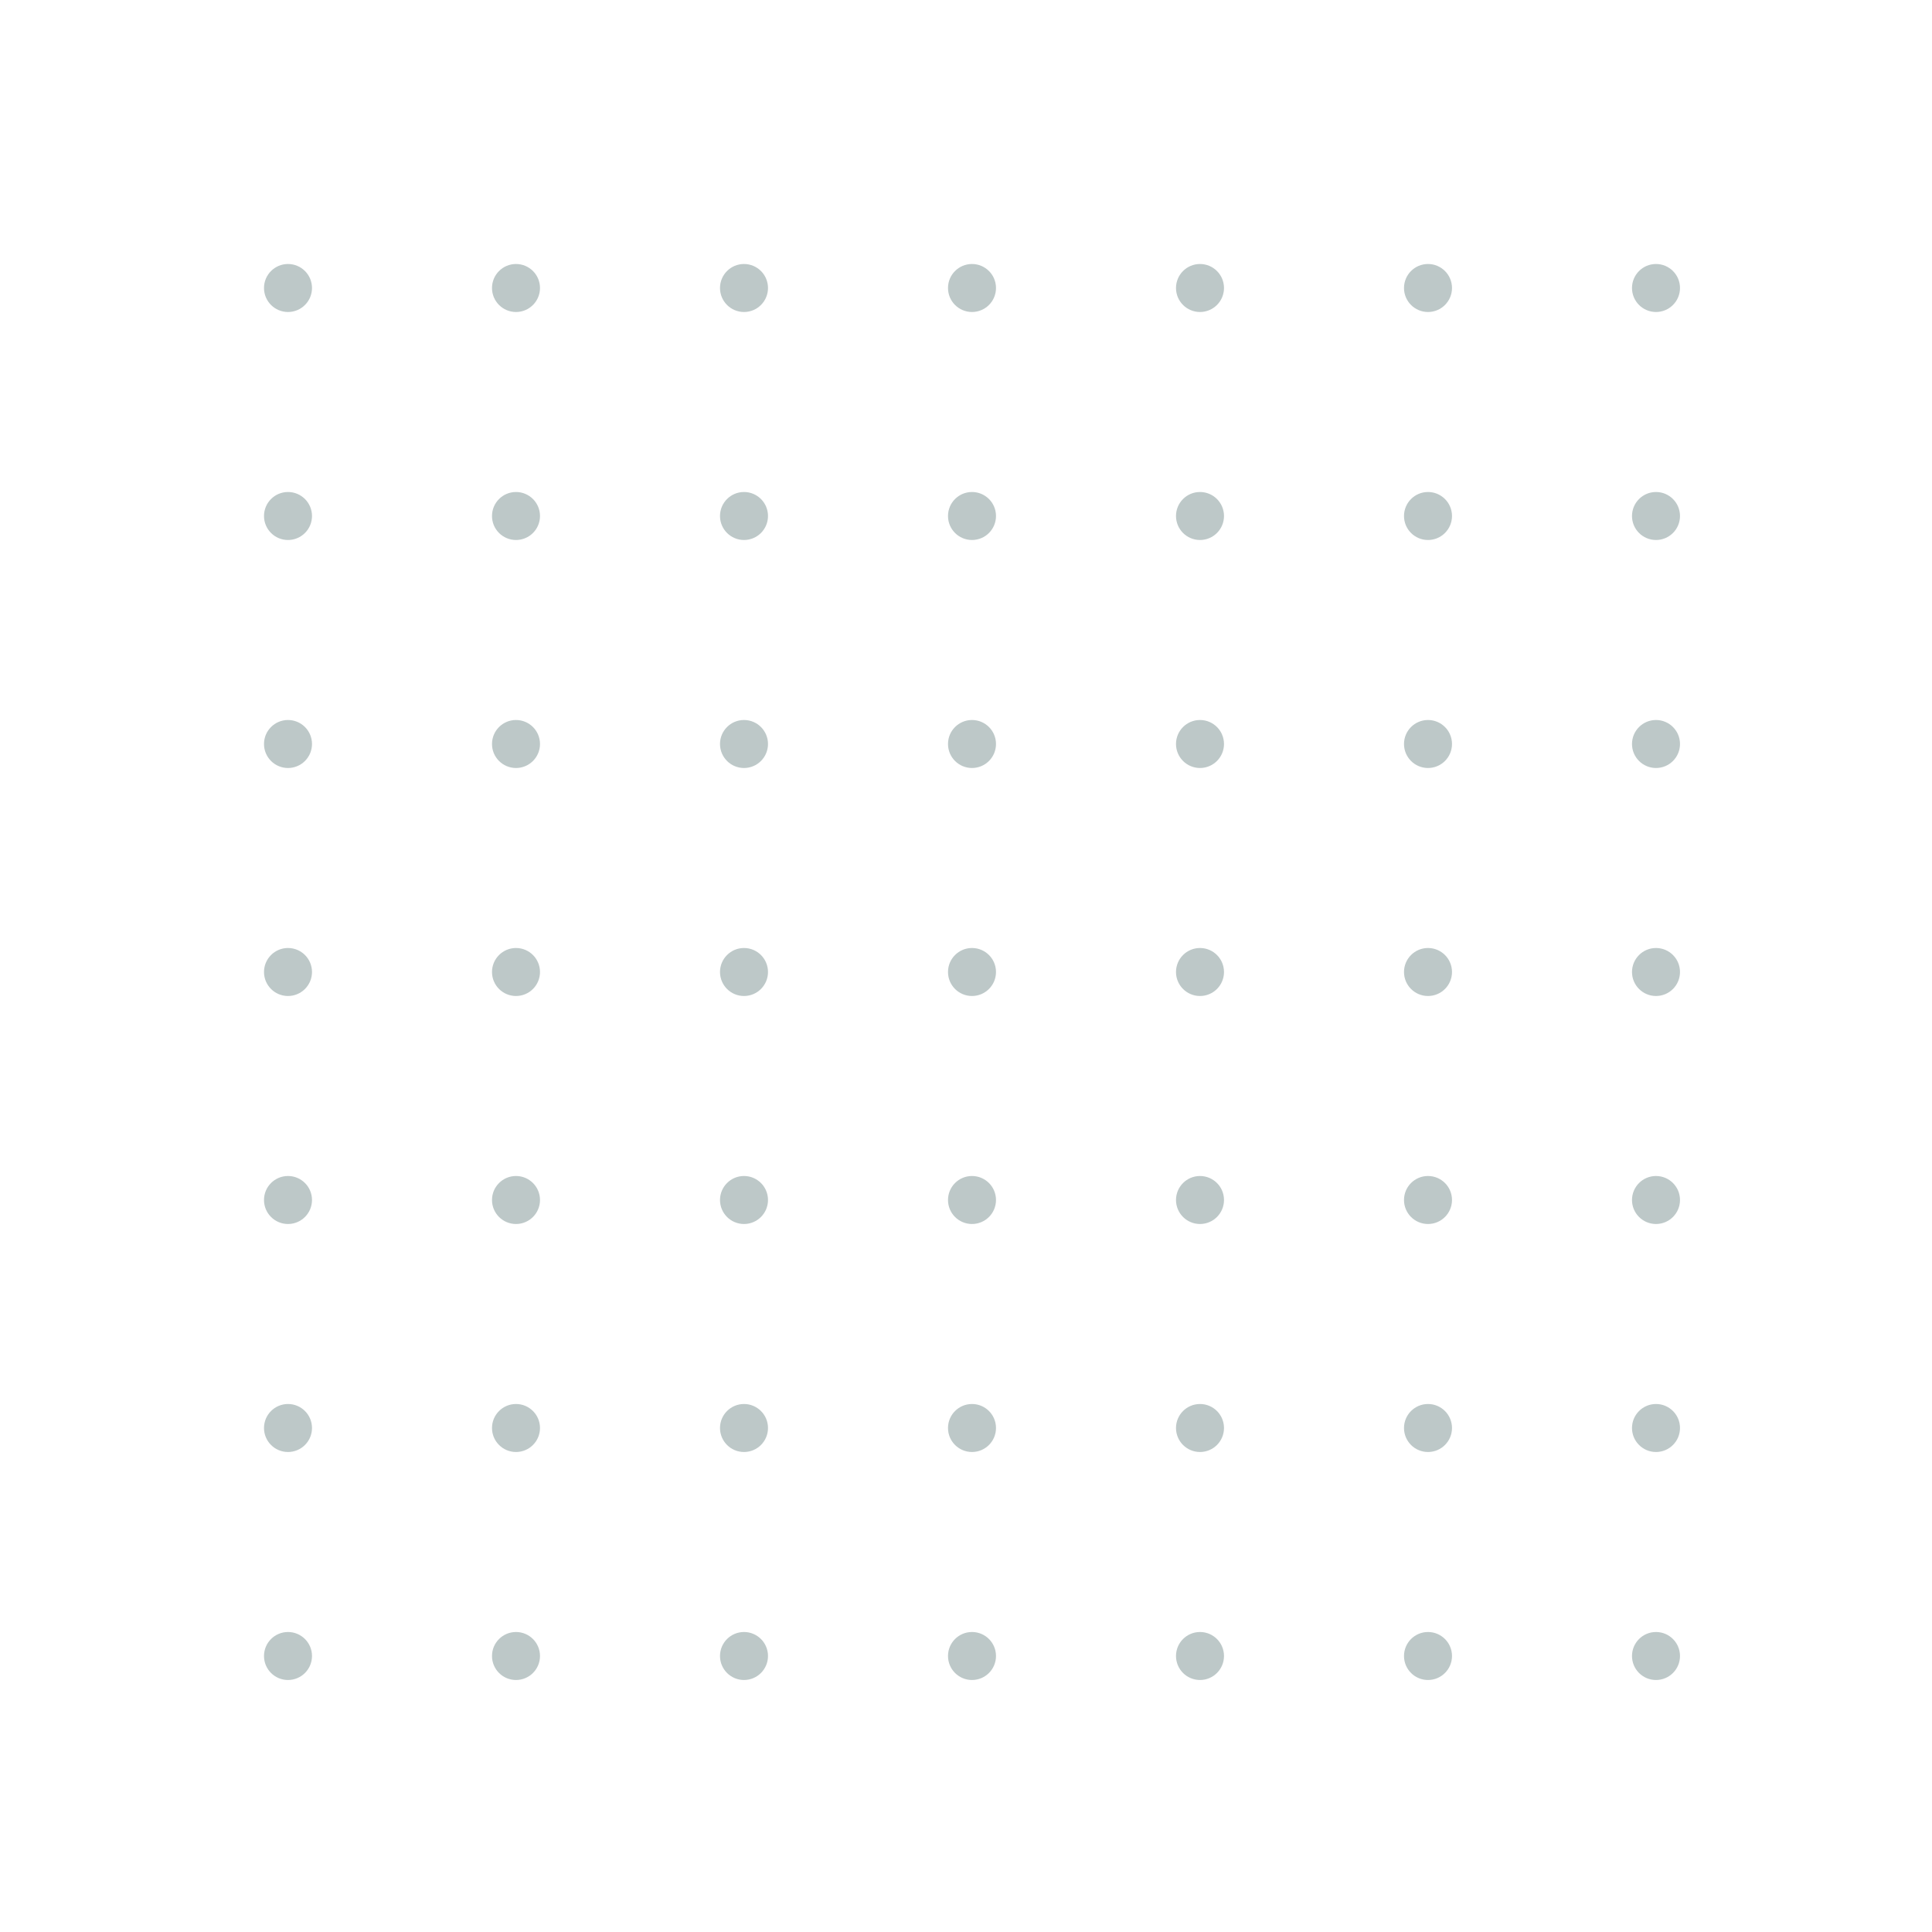 <svg xmlns="http://www.w3.org/2000/svg" width="161" height="161" viewBox="0 0 161 161"><g transform="translate(-1440 -1815)"><rect width="161" height="161" transform="translate(1440 1815)" fill="none"/><g transform="translate(0 960)"><circle cx="2" cy="2" r="2" transform="translate(1462 877)" fill="#bdc8c8"/><circle cx="2" cy="2" r="2" transform="translate(1462 896)" fill="#bdc8c8"/><circle cx="2" cy="2" r="2" transform="translate(1462 915)" fill="#bdc8c8"/><circle cx="2" cy="2" r="2" transform="translate(1462 934)" fill="#bdc8c8"/><circle cx="2" cy="2" r="2" transform="translate(1462 953)" fill="#bdc8c8"/><circle cx="2" cy="2" r="2" transform="translate(1462 972)" fill="#bdc8c8"/><circle cx="2" cy="2" r="2" transform="translate(1462 991)" fill="#bdc8c8"/><circle cx="2" cy="2" r="2" transform="translate(1481 877)" fill="#bdc8c8"/><circle cx="2" cy="2" r="2" transform="translate(1481 896)" fill="#bdc8c8"/><circle cx="2" cy="2" r="2" transform="translate(1481 915)" fill="#bdc8c8"/><circle cx="2" cy="2" r="2" transform="translate(1481 934)" fill="#bdc8c8"/><circle cx="2" cy="2" r="2" transform="translate(1481 953)" fill="#bdc8c8"/><circle cx="2" cy="2" r="2" transform="translate(1481 972)" fill="#bdc8c8"/><circle cx="2" cy="2" r="2" transform="translate(1481 991)" fill="#bdc8c8"/><circle cx="2" cy="2" r="2" transform="translate(1500 877)" fill="#bdc8c8"/><circle cx="2" cy="2" r="2" transform="translate(1500 896)" fill="#bdc8c8"/><circle cx="2" cy="2" r="2" transform="translate(1500 915)" fill="#bdc8c8"/><circle cx="2" cy="2" r="2" transform="translate(1500 934)" fill="#bdc8c8"/><circle cx="2" cy="2" r="2" transform="translate(1500 953)" fill="#bdc8c8"/><circle cx="2" cy="2" r="2" transform="translate(1500 972)" fill="#bdc8c8"/><circle cx="2" cy="2" r="2" transform="translate(1500 991)" fill="#bdc8c8"/><circle cx="2" cy="2" r="2" transform="translate(1519 877)" fill="#bdc8c8"/><circle cx="2" cy="2" r="2" transform="translate(1519 896)" fill="#bdc8c8"/><circle cx="2" cy="2" r="2" transform="translate(1519 915)" fill="#bdc8c8"/><circle cx="2" cy="2" r="2" transform="translate(1519 934)" fill="#bdc8c8"/><circle cx="2" cy="2" r="2" transform="translate(1519 953)" fill="#bdc8c8"/><circle cx="2" cy="2" r="2" transform="translate(1519 972)" fill="#bdc8c8"/><circle cx="2" cy="2" r="2" transform="translate(1519 991)" fill="#bdc8c8"/><circle cx="2" cy="2" r="2" transform="translate(1538 877)" fill="#bdc8c8"/><circle cx="2" cy="2" r="2" transform="translate(1538 896)" fill="#bdc8c8"/><circle cx="2" cy="2" r="2" transform="translate(1538 915)" fill="#bdc8c8"/><circle cx="2" cy="2" r="2" transform="translate(1538 934)" fill="#bdc8c8"/><circle cx="2" cy="2" r="2" transform="translate(1538 953)" fill="#bdc8c8"/><circle cx="2" cy="2" r="2" transform="translate(1538 972)" fill="#bdc8c8"/><circle cx="2" cy="2" r="2" transform="translate(1538 991)" fill="#bdc8c8"/><circle cx="2" cy="2" r="2" transform="translate(1557 877)" fill="#bdc8c8"/><circle cx="2" cy="2" r="2" transform="translate(1557 896)" fill="#bdc8c8"/><circle cx="2" cy="2" r="2" transform="translate(1557 915)" fill="#bdc8c8"/><circle cx="2" cy="2" r="2" transform="translate(1557 934)" fill="#bdc8c8"/><circle cx="2" cy="2" r="2" transform="translate(1557 953)" fill="#bdc8c8"/><circle cx="2" cy="2" r="2" transform="translate(1557 972)" fill="#bdc8c8"/><circle cx="2" cy="2" r="2" transform="translate(1557 991)" fill="#bdc8c8"/><circle cx="2" cy="2" r="2" transform="translate(1576 877)" fill="#bdc8c8"/><circle cx="2" cy="2" r="2" transform="translate(1576 896)" fill="#bdc8c8"/><circle cx="2" cy="2" r="2" transform="translate(1576 915)" fill="#bdc8c8"/><circle cx="2" cy="2" r="2" transform="translate(1576 934)" fill="#bdc8c8"/><circle cx="2" cy="2" r="2" transform="translate(1576 953)" fill="#bdc8c8"/><circle cx="2" cy="2" r="2" transform="translate(1576 972)" fill="#bdc8c8"/><circle cx="2" cy="2" r="2" transform="translate(1576 991)" fill="#bdc8c8"/></g></g></svg>